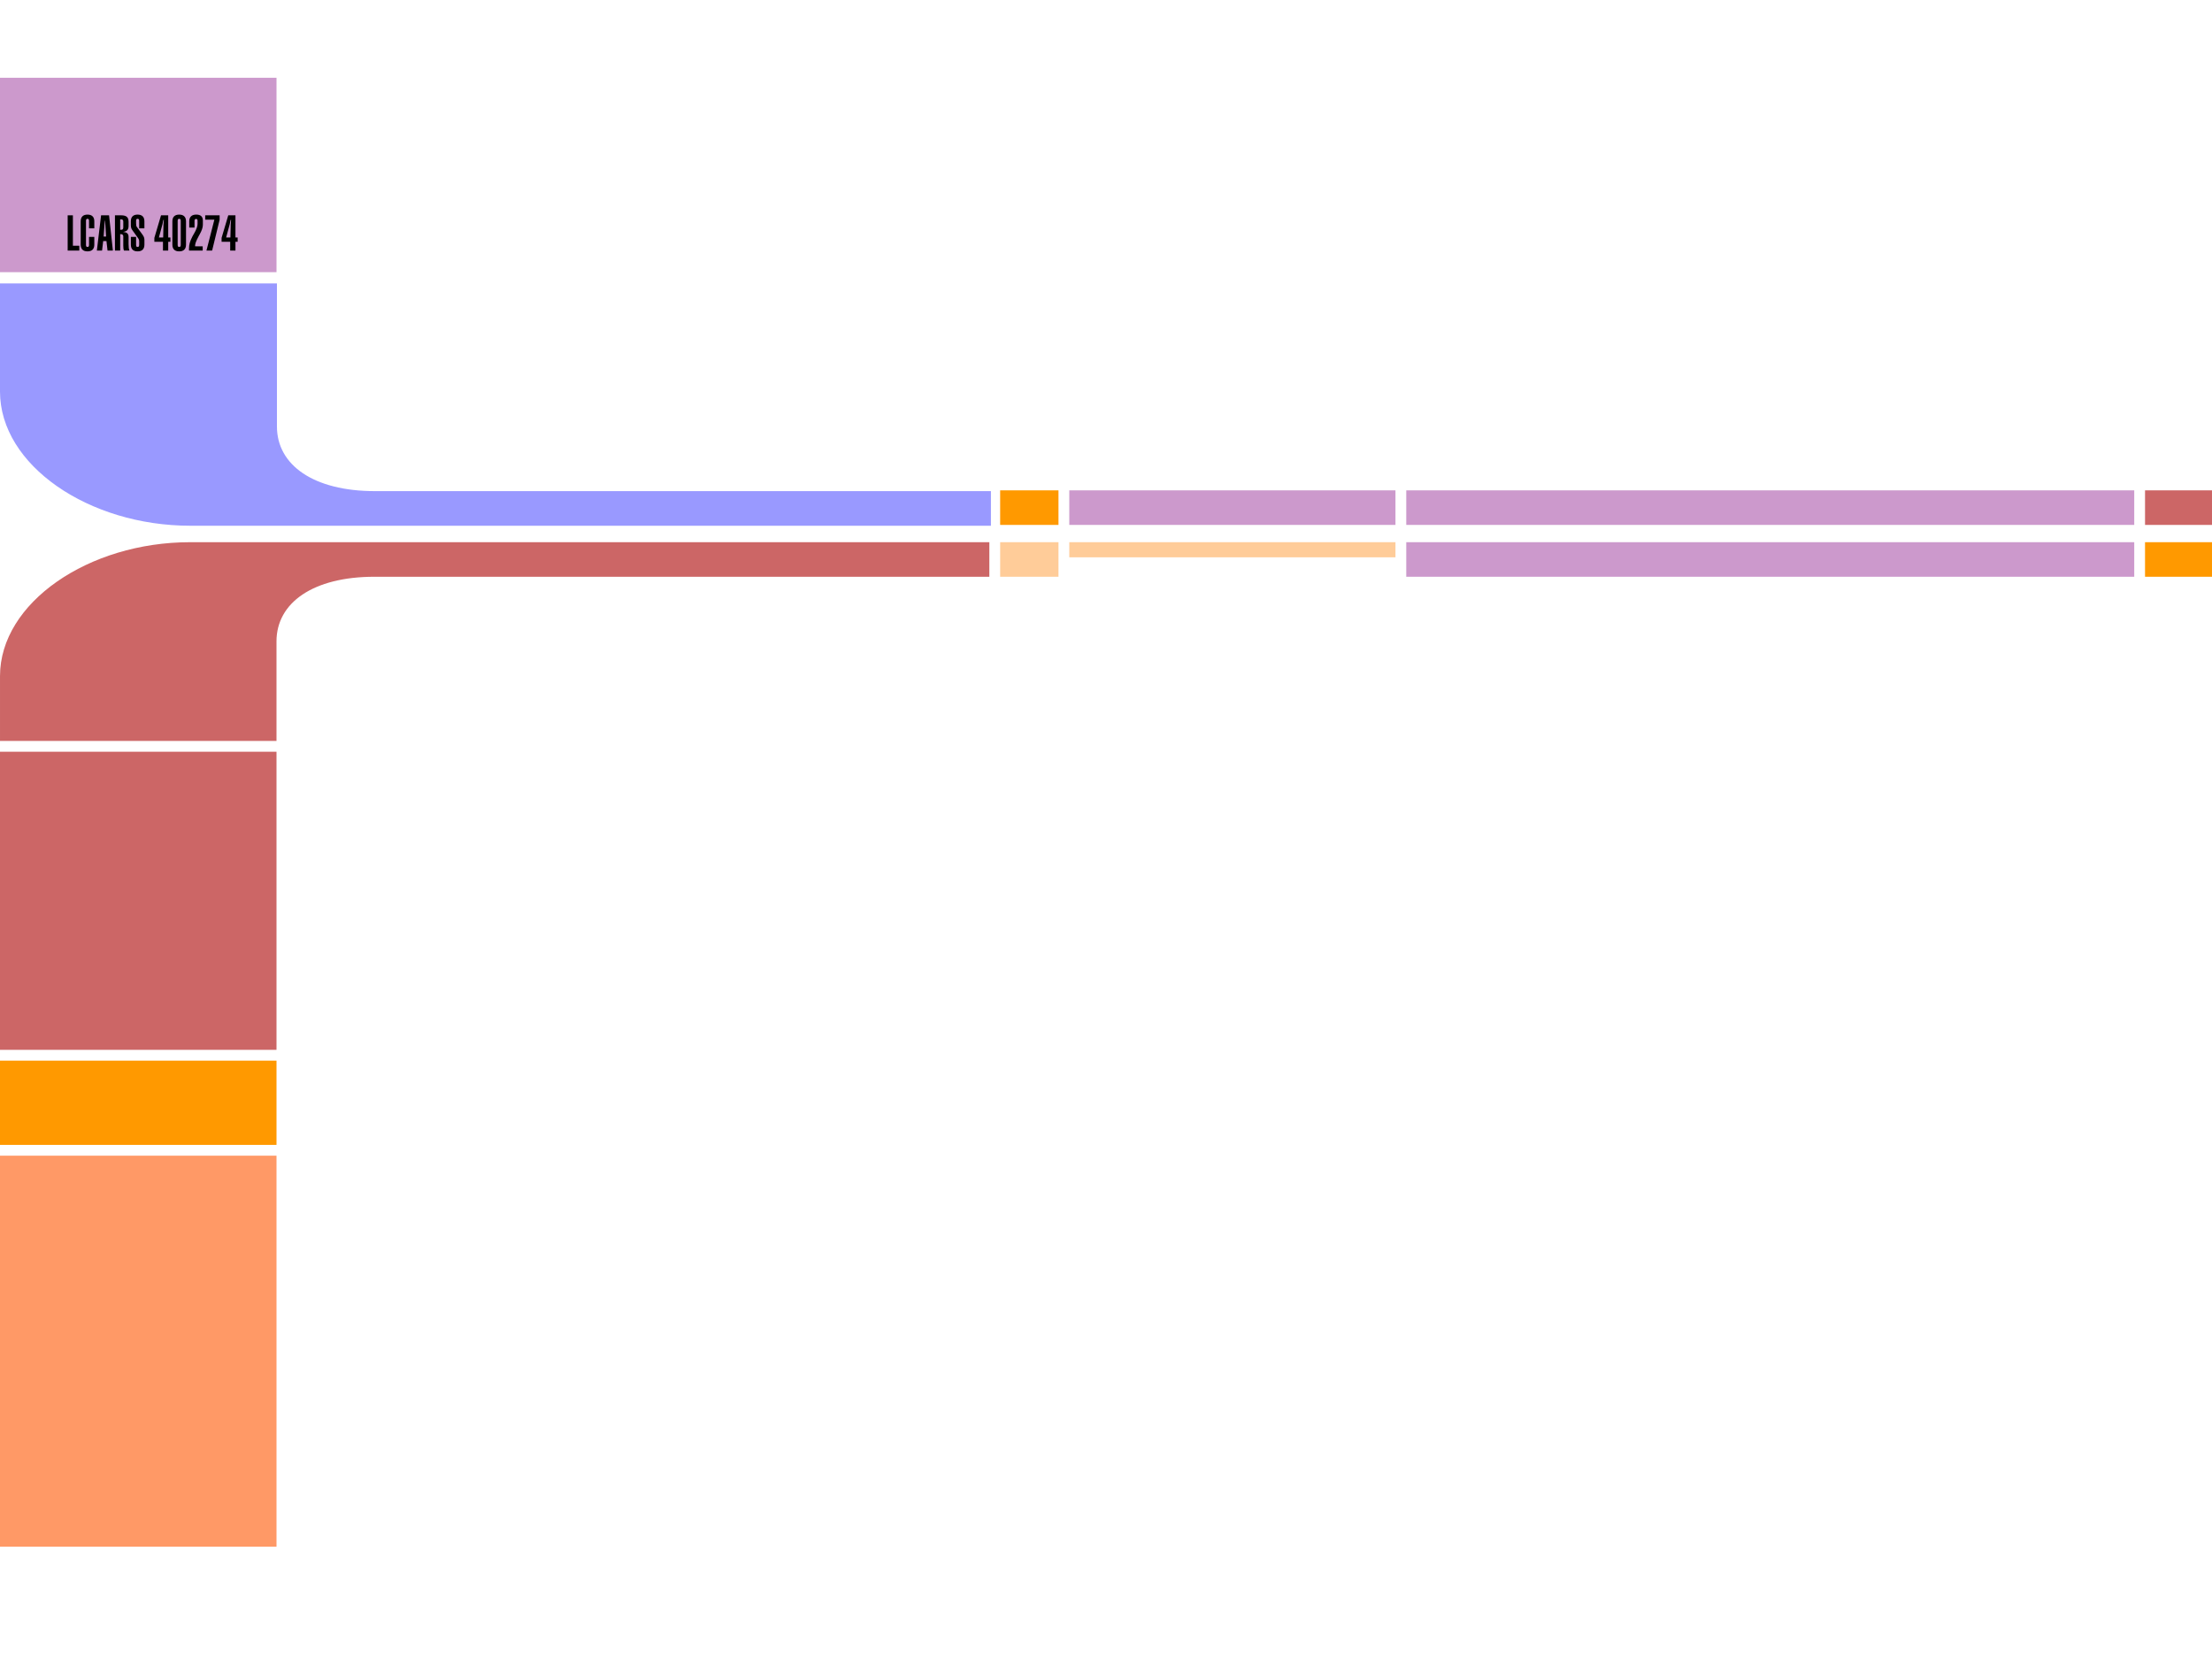 <svg xmlns:dc="http://purl.org/dc/elements/1.1/" xmlns:cc="http://creativecommons.org/ns#" xmlns:rdf="http://www.w3.org/1999/02/22-rdf-syntax-ns#" xmlns:svg="http://www.w3.org/2000/svg" xmlns="http://www.w3.org/2000/svg" xmlns:sodipodi="http://sodipodi.sourceforge.net/DTD/sodipodi-0.dtd" xmlns:inkscape="http://www.inkscape.org/namespaces/inkscape" width="1024" height="768" viewBox="0 0 270.933 203.2" version="1.1" id="svg8" inkscape:version="0.92.0 r15299" sodipodi:docname="LCARS.svg" inkscape:export-filename="LCARS.png" inkscape:export-xdpi="96" inkscape:export-ydpi="96">
  <g inkscape:label="Layer 1" inkscape:groupmode="layer" id="layer1" transform="translate(-56.545,-123.585)">
    <rect fill-opacity="0" id="rect9204" width="270.933" height="203.2" x="56.545" y="123.585"/>
    <g id="g8987">
      <g id="g8556">
        <g id="g6803">
          <rect y="133.11" x="56.545" height="23.812" width="33.867" id="rect4509" style="color:#000000;clip-rule:nonzero;display:inline;overflow:visible;visibility:visible;opacity:1;isolation:auto;mix-blend-mode:normal;color-interpolation:sRGB;color-interpolation-filters:linearRGB;solid-color:#000000;solid-opacity:1;fill:#cc99cc;fill-opacity:1;fill-rule:evenodd;stroke:none;stroke-width:0.265;stroke-linecap:butt;stroke-linejoin:round;stroke-miterlimit:4;stroke-dasharray:none;stroke-dashoffset:0;stroke-opacity:0.8;color-rendering:auto;image-rendering:auto;shape-rendering:auto;text-rendering:auto;enable-background:accumulate"/>
          <path sodipodi:nodetypes="ccccccccc" inkscape:connector-curvature="0" id="rect4511" transform="matrix(0.265,0,0,0.265,56.545,123.585)" d="m 0,131 v 50 c 0,34 41,62 88,62 H 458 V 227 H 173.323 C 145,227 128,215 128,197.104 V 131 Z" style="color:#000000;clip-rule:nonzero;display:inline;overflow:visible;visibility:visible;opacity:1;isolation:auto;mix-blend-mode:normal;color-interpolation:sRGB;color-interpolation-filters:linearRGB;solid-color:#000000;solid-opacity:1;fill:#9999ff;fill-opacity:1;fill-rule:evenodd;stroke:none;stroke-width:1;stroke-linecap:butt;stroke-linejoin:round;stroke-miterlimit:4;stroke-dasharray:none;stroke-dashoffset:0;stroke-opacity:0.8;color-rendering:auto;image-rendering:auto;shape-rendering:auto;text-rendering:auto;enable-background:accumulate"/>
          <rect style="color:#000000;clip-rule:nonzero;display:inline;overflow:visible;visibility:visible;opacity:1;isolation:auto;mix-blend-mode:normal;color-interpolation:sRGB;color-interpolation-filters:linearRGB;solid-color:#000000;solid-opacity:1;fill:#ff9900;fill-opacity:1;fill-rule:evenodd;stroke:none;stroke-width:0.265;stroke-linecap:butt;stroke-linejoin:round;stroke-miterlimit:4;stroke-dasharray:none;stroke-dashoffset:0;stroke-opacity:0.8;color-rendering:auto;image-rendering:auto;shape-rendering:auto;text-rendering:auto;enable-background:accumulate" id="rect4515" width="7.144" height="4.233" x="179.047" y="183.645"/>
          <rect y="183.645" x="187.514" height="4.233" width="39.952" id="rect4517" style="color:#000000;clip-rule:nonzero;display:inline;overflow:visible;visibility:visible;opacity:1;isolation:auto;mix-blend-mode:normal;color-interpolation:sRGB;color-interpolation-filters:linearRGB;solid-color:#000000;solid-opacity:1;fill:#cc99cc;fill-opacity:1;fill-rule:evenodd;stroke:none;stroke-width:0.265;stroke-linecap:butt;stroke-linejoin:round;stroke-miterlimit:4;stroke-dasharray:none;stroke-dashoffset:0;stroke-opacity:0.8;color-rendering:auto;image-rendering:auto;shape-rendering:auto;text-rendering:auto;enable-background:accumulate"/>
          <rect style="color:#000000;clip-rule:nonzero;display:inline;overflow:visible;visibility:visible;opacity:1;isolation:auto;mix-blend-mode:normal;color-interpolation:sRGB;color-interpolation-filters:linearRGB;solid-color:#000000;solid-opacity:1;fill:#cc99cc;fill-opacity:1;fill-rule:evenodd;stroke:none;stroke-width:0.265;stroke-linecap:butt;stroke-linejoin:round;stroke-miterlimit:4;stroke-dasharray:none;stroke-dashoffset:0;stroke-opacity:0.8;color-rendering:auto;image-rendering:auto;shape-rendering:auto;text-rendering:auto;enable-background:accumulate" id="rect4523" width="89.165" height="4.233" x="228.789" y="183.645"/>
          <rect y="183.645" x="319.276" height="4.233" width="8.202" id="rect4525" style="color:#000000;clip-rule:nonzero;display:inline;overflow:visible;visibility:visible;opacity:1;isolation:auto;mix-blend-mode:normal;color-interpolation:sRGB;color-interpolation-filters:linearRGB;solid-color:#000000;solid-opacity:1;fill:#cc6666;fill-opacity:1;fill-rule:evenodd;stroke:none;stroke-width:0.265;stroke-linecap:butt;stroke-linejoin:round;stroke-miterlimit:4;stroke-dasharray:none;stroke-dashoffset:0;stroke-opacity:0.8;color-rendering:auto;image-rendering:auto;shape-rendering:auto;text-rendering:auto;enable-background:accumulate"/>
          <g transform="translate(-0.366,0.002)" id="text4503" style="font-style:normal;font-variant:normal;font-weight:normal;font-stretch:normal;font-size:2.977px;line-height:6.615px;font-family:'Swiss911 XCm BT';-inkscape-font-specification:'Swiss911 XCm BT';text-align:center;letter-spacing:0px;word-spacing:0px;text-anchor:middle;fill:#000000;fill-opacity:1;stroke:none;stroke-width:0.265px;stroke-linecap:butt;stroke-linejoin:miter;stroke-opacity:1" aria-label="LCARS 40274">
            <path inkscape:connector-curvature="0" id="path4526" style="font-style:normal;font-variant:normal;font-weight:normal;font-stretch:normal;font-size:5.997px;line-height:6.615px;font-family:'Swiss911 UCm BT';-inkscape-font-specification:'Swiss911 UCm BT';text-align:start;letter-spacing:0.079px;text-anchor:start;stroke-width:0.265px" d="m 65.199,154.275 v -4.319 h 0.641 v 3.725 h 0.782 v 0.594 z"/>
            <path inkscape:connector-curvature="0" id="path4528" style="font-style:normal;font-variant:normal;font-weight:normal;font-stretch:normal;font-size:5.997px;line-height:6.615px;font-family:'Swiss911 UCm BT';-inkscape-font-specification:'Swiss911 UCm BT';text-align:start;letter-spacing:0.079px;text-anchor:start;stroke-width:0.265px" d="m 67.815,150.641 q 0,-0.143 -0.044,-0.199 -0.041,-0.059 -0.141,-0.059 -0.1,0 -0.143,0.059 -0.044,0.056 -0.044,0.199 v 2.925 q 0,0.146 0.044,0.205 0.044,0.059 0.143,0.059 0.1,0 0.141,-0.059 0.044,-0.059 0.044,-0.205 v -0.969 h 0.647 v 0.946 q 0,0.407 -0.211,0.618 -0.211,0.211 -0.621,0.211 -0.413,0 -0.624,-0.211 -0.211,-0.211 -0.211,-0.618 v -2.849 q 0,-0.407 0.211,-0.615 0.211,-0.211 0.624,-0.211 0.41,0 0.621,0.211 0.211,0.208 0.211,0.615 v 0.858 h -0.647 z"/>
            <path inkscape:connector-curvature="0" id="path4530" style="font-style:normal;font-variant:normal;font-weight:normal;font-stretch:normal;font-size:5.997px;line-height:6.615px;font-family:'Swiss911 UCm BT';-inkscape-font-specification:'Swiss911 UCm BT';text-align:start;letter-spacing:0.079px;text-anchor:start;stroke-width:0.265px" d="m 68.776,154.275 0.515,-4.319 h 0.978 l 0.469,4.319 h -0.656 l -0.132,-1.163 h -0.401 l -0.138,1.163 z m 0.829,-1.722 h 0.299 l -0.067,-1.075 q -0.006,-0.141 -0.021,-0.328 -0.012,-0.187 -0.044,-0.545 h -0.029 q -0.009,0.094 -0.032,0.466 -0.018,0.258 -0.029,0.416 z"/>
            <path inkscape:connector-curvature="0" id="path4532" style="font-style:normal;font-variant:normal;font-weight:normal;font-stretch:normal;font-size:5.997px;line-height:6.615px;font-family:'Swiss911 UCm BT';-inkscape-font-specification:'Swiss911 UCm BT';text-align:start;letter-spacing:0.079px;text-anchor:start;stroke-width:0.265px" d="m 72.012,151.443 v -0.706 q 0,-0.143 -0.061,-0.214 -0.059,-0.07 -0.179,-0.07 h -0.141 v 1.274 h 0.141 q 0.12,0 0.179,-0.07 0.061,-0.07 0.061,-0.214 z m -1.022,-1.488 h 0.761 q 0.48,0 0.694,0.187 0.214,0.184 0.214,0.606 v 0.504 q 0,0.334 -0.149,0.507 -0.146,0.17 -0.486,0.225 v 0.023 q 0.319,0.006 0.477,0.155 0.158,0.146 0.158,0.439 v 0.881 q 0,0.29 0.026,0.483 0.029,0.19 0.088,0.307 h -0.679 q -0.044,-0.102 -0.064,-0.246 -0.018,-0.146 -0.018,-0.366 v -0.19 -0.943 q 0,-0.138 -0.088,-0.202 -0.085,-0.067 -0.266,-0.067 h -0.026 v 2.015 H 70.99 Z"/>
            <path inkscape:connector-curvature="0" id="path4534" style="font-style:normal;font-variant:normal;font-weight:normal;font-stretch:normal;font-size:5.997px;line-height:6.615px;font-family:'Swiss911 UCm BT';-inkscape-font-specification:'Swiss911 UCm BT';text-align:start;letter-spacing:0.079px;text-anchor:start;stroke-width:0.265px" d="m 72.937,150.693 q 0,-0.407 0.208,-0.615 0.211,-0.211 0.618,-0.211 0.413,0 0.624,0.211 0.211,0.208 0.211,0.615 v 0.858 h -0.641 v -0.911 q 0,-0.141 -0.047,-0.199 -0.044,-0.059 -0.146,-0.059 -0.1,0 -0.143,0.059 -0.041,0.056 -0.041,0.199 v 0.31 q 0,0.161 0.021,0.258 0.021,0.097 0.064,0.158 l 0.7,0.958 q 0.132,0.182 0.182,0.328 0.053,0.146 0.053,0.322 v 0.568 q 0,0.407 -0.211,0.618 -0.211,0.211 -0.624,0.211 -0.407,0 -0.618,-0.208 -0.208,-0.211 -0.208,-0.621 v -0.946 h 0.641 v 0.969 q 0,0.146 0.041,0.205 0.044,0.059 0.143,0.059 0.102,0 0.146,-0.059 0.047,-0.061 0.047,-0.205 v -0.448 q 0,-0.088 -0.026,-0.17 -0.026,-0.082 -0.082,-0.161 l -0.732,-1.019 q -0.094,-0.132 -0.138,-0.272 -0.041,-0.141 -0.041,-0.334 z"/>
            <path inkscape:connector-curvature="0" id="path4536" style="font-style:normal;font-variant:normal;font-weight:normal;font-stretch:normal;font-size:5.997px;line-height:6.615px;font-family:'Swiss911 UCm BT';-inkscape-font-specification:'Swiss911 UCm BT';text-align:start;letter-spacing:0.079px;text-anchor:start;stroke-width:0.265px" d="m 76.871,154.275 v -1.075 h -1.054 v -0.483 l 0.817,-2.761 h 0.881 v 2.717 h 0.269 v 0.527 h -0.269 v 1.075 z m -0.498,-1.602 h 0.524 l 0.035,-1.564 q 0,-0.05 0.038,-0.486 l 0.009,-0.108 h -0.059 q -0.032,0.182 -0.061,0.316 -0.026,0.135 -0.053,0.24 z"/>
            <path inkscape:connector-curvature="0" id="path4538" style="font-style:normal;font-variant:normal;font-weight:normal;font-stretch:normal;font-size:5.997px;line-height:6.615px;font-family:'Swiss911 UCm BT';-inkscape-font-specification:'Swiss911 UCm BT';text-align:start;letter-spacing:0.079px;text-anchor:start;stroke-width:0.265px" d="m 78.672,150.641 v 2.925 q 0,0.146 0.044,0.205 0.044,0.059 0.143,0.059 0.1,0 0.143,-0.059 0.047,-0.061 0.047,-0.205 v -2.925 q 0,-0.141 -0.044,-0.199 -0.044,-0.059 -0.146,-0.059 -0.1,0 -0.143,0.059 -0.044,0.056 -0.044,0.199 z m -0.647,0.053 q 0,-0.407 0.211,-0.615 0.214,-0.211 0.624,-0.211 0.41,0 0.621,0.211 0.214,0.208 0.214,0.615 v 2.849 q 0,0.407 -0.214,0.618 -0.211,0.211 -0.621,0.211 -0.41,0 -0.624,-0.211 -0.211,-0.211 -0.211,-0.618 z"/>
            <path inkscape:connector-curvature="0" id="path4541" style="font-style:normal;font-variant:normal;font-weight:normal;font-stretch:normal;font-size:5.997px;line-height:6.615px;font-family:'Swiss911 UCm BT';-inkscape-font-specification:'Swiss911 UCm BT';text-align:start;letter-spacing:0.079px;text-anchor:start;stroke-width:0.265px" d="m 80.798,153.75 0.94,0.003 v 0.521 h -1.669 q -0.006,-0.044 -0.009,-0.091 0,-0.05 0,-0.143 0,-0.36 0.091,-0.697 0.091,-0.337 0.328,-0.802 0.07,-0.135 0.217,-0.384 0.413,-0.706 0.413,-1.157 v -0.366 q 0,-0.129 -0.044,-0.182 -0.044,-0.053 -0.146,-0.053 -0.085,0 -0.135,0.061 -0.047,0.061 -0.047,0.173 v 0.82 h -0.647 v -0.761 q 0,-0.404 0.22,-0.615 0.22,-0.211 0.638,-0.211 0.401,0 0.606,0.184 0.205,0.184 0.205,0.548 v 0.521 q 0,0.474 -0.398,1.18 -0.064,0.111 -0.094,0.17 -0.275,0.507 -0.369,0.779 -0.094,0.269 -0.1,0.501 z"/>
            <path inkscape:connector-curvature="0" id="path4543" style="font-style:normal;font-variant:normal;font-weight:normal;font-stretch:normal;font-size:5.997px;line-height:6.615px;font-family:'Swiss911 UCm BT';-inkscape-font-specification:'Swiss911 UCm BT';text-align:start;letter-spacing:0.079px;text-anchor:start;stroke-width:0.265px" d="m 82.198,154.275 0.969,-3.789 h -1.122 v -0.53 h 1.766 v 0.542 l -0.919,3.778 z"/>
            <path inkscape:connector-curvature="0" id="path4545" style="font-style:normal;font-variant:normal;font-weight:normal;font-stretch:normal;font-size:5.997px;line-height:6.615px;font-family:'Swiss911 UCm BT';-inkscape-font-specification:'Swiss911 UCm BT';text-align:start;letter-spacing:0.079px;text-anchor:start;stroke-width:0.265px" d="m 85.106,154.275 v -1.075 h -1.054 v -0.483 l 0.817,-2.761 h 0.881 v 2.717 h 0.269 v 0.527 h -0.269 v 1.075 z m -0.498,-1.602 h 0.524 l 0.035,-1.564 q 0,-0.05 0.038,-0.486 l 0.009,-0.108 h -0.059 q -0.032,0.182 -0.061,0.316 -0.026,0.135 -0.053,0.24 z"/>
          </g>
        </g>
      </g>
      <g id="g8227">
        <g id="g6782">
          <rect style="color:#000000;clip-rule:nonzero;display:inline;overflow:visible;visibility:visible;opacity:1;isolation:auto;mix-blend-mode:normal;color-interpolation:sRGB;color-interpolation-filters:linearRGB;solid-color:#000000;solid-opacity:1;fill:#ff9900;fill-opacity:1;fill-rule:evenodd;stroke:none;stroke-width:0.265;stroke-linecap:butt;stroke-linejoin:round;stroke-miterlimit:4;stroke-dasharray:none;stroke-dashoffset:0;stroke-opacity:0.8;color-rendering:auto;image-rendering:auto;shape-rendering:auto;text-rendering:auto;enable-background:accumulate" id="rect4527" width="8.202" height="4.233" x="319.276" y="189.995"/>
          <rect y="189.995" x="228.789" height="4.233" width="89.165" id="rect4531" style="color:#000000;clip-rule:nonzero;display:inline;overflow:visible;visibility:visible;opacity:1;isolation:auto;mix-blend-mode:normal;color-interpolation:sRGB;color-interpolation-filters:linearRGB;solid-color:#000000;solid-opacity:1;fill:#cc99cc;fill-opacity:1;fill-rule:evenodd;stroke:none;stroke-width:0.265;stroke-linecap:butt;stroke-linejoin:round;stroke-miterlimit:4;stroke-dasharray:none;stroke-dashoffset:0;stroke-opacity:0.8;color-rendering:auto;image-rendering:auto;shape-rendering:auto;text-rendering:auto;enable-background:accumulate"/>
          <rect style="color:#000000;clip-rule:nonzero;display:inline;overflow:visible;visibility:visible;opacity:1;isolation:auto;mix-blend-mode:normal;color-interpolation:sRGB;color-interpolation-filters:linearRGB;solid-color:#000000;solid-opacity:1;fill:#ffcc99;fill-opacity:1;fill-rule:evenodd;stroke:none;stroke-width:0.265;stroke-linecap:butt;stroke-linejoin:round;stroke-miterlimit:4;stroke-dasharray:none;stroke-dashoffset:0;stroke-opacity:0.8;color-rendering:auto;image-rendering:auto;shape-rendering:auto;text-rendering:auto;enable-background:accumulate" id="rect4533" width="39.952" height="1.852" x="187.514" y="189.995"/>
          <rect y="189.995" x="179.047" height="4.233" width="7.144" id="rect4535" style="color:#000000;clip-rule:nonzero;display:inline;overflow:visible;visibility:visible;opacity:1;isolation:auto;mix-blend-mode:normal;color-interpolation:sRGB;color-interpolation-filters:linearRGB;solid-color:#000000;solid-opacity:1;fill:#ffcc99;fill-opacity:1;fill-rule:evenodd;stroke:none;stroke-width:0.265;stroke-linecap:butt;stroke-linejoin:round;stroke-miterlimit:4;stroke-dasharray:none;stroke-dashoffset:0;stroke-opacity:0.8;color-rendering:auto;image-rendering:auto;shape-rendering:auto;text-rendering:auto;enable-background:accumulate"/>
          <path style="color:#000000;clip-rule:nonzero;display:inline;overflow:visible;visibility:visible;opacity:1;isolation:auto;mix-blend-mode:normal;color-interpolation:sRGB;color-interpolation-filters:linearRGB;solid-color:#000000;solid-opacity:1;fill:#cc6666;fill-opacity:1;fill-rule:evenodd;stroke:none;stroke-width:0.265;stroke-linecap:butt;stroke-linejoin:round;stroke-miterlimit:4;stroke-dasharray:none;stroke-dashoffset:0;stroke-opacity:0.8;color-rendering:auto;image-rendering:auto;shape-rendering:auto;text-rendering:auto;enable-background:accumulate" d="m 56.545,214.337 v -7.938 c 0,-8.996 10.848,-16.404 23.283,-16.404 h 97.896 v 4.233 h -75.321 c -7.494,0 -11.992,3.175 -11.992,7.91 v 12.198 z" id="path4540" inkscape:connector-curvature="0" sodipodi:nodetypes="ccccccccc"/>
          <rect style="color:#000000;clip-rule:nonzero;display:inline;overflow:visible;visibility:visible;opacity:1;isolation:auto;mix-blend-mode:normal;color-interpolation:sRGB;color-interpolation-filters:linearRGB;solid-color:#000000;solid-opacity:1;fill:#cc6666;fill-opacity:1;fill-rule:evenodd;stroke:none;stroke-width:0.265;stroke-linecap:butt;stroke-linejoin:round;stroke-miterlimit:4;stroke-dasharray:none;stroke-dashoffset:0;stroke-opacity:0.8;color-rendering:auto;image-rendering:auto;shape-rendering:auto;text-rendering:auto;enable-background:accumulate" id="rect4542" width="33.867" height="36.512" x="56.545" y="215.66"/>
          <rect y="253.495" x="56.545" height="10.319" width="33.867" id="rect4544" style="color:#000000;clip-rule:nonzero;display:inline;overflow:visible;visibility:visible;opacity:1;isolation:auto;mix-blend-mode:normal;color-interpolation:sRGB;color-interpolation-filters:linearRGB;solid-color:#000000;solid-opacity:1;fill:#ff9900;fill-opacity:1;fill-rule:evenodd;stroke:none;stroke-width:0.265;stroke-linecap:butt;stroke-linejoin:round;stroke-miterlimit:4;stroke-dasharray:none;stroke-dashoffset:0;stroke-opacity:0.8;color-rendering:auto;image-rendering:auto;shape-rendering:auto;text-rendering:auto;enable-background:accumulate"/>
          <rect style="color:#000000;clip-rule:nonzero;display:inline;overflow:visible;visibility:visible;opacity:1;isolation:auto;mix-blend-mode:normal;color-interpolation:sRGB;color-interpolation-filters:linearRGB;solid-color:#000000;solid-opacity:1;fill:#ff9966;fill-opacity:1;fill-rule:evenodd;stroke:none;stroke-width:0.265;stroke-linecap:butt;stroke-linejoin:round;stroke-miterlimit:4;stroke-dasharray:none;stroke-dashoffset:0;stroke-opacity:0.8;color-rendering:auto;image-rendering:auto;shape-rendering:auto;text-rendering:auto;enable-background:accumulate" id="rect4546" width="33.867" height="47.89" x="56.545" y="265.137"/>
        </g>
      </g>
    </g>
  </g>
</svg>